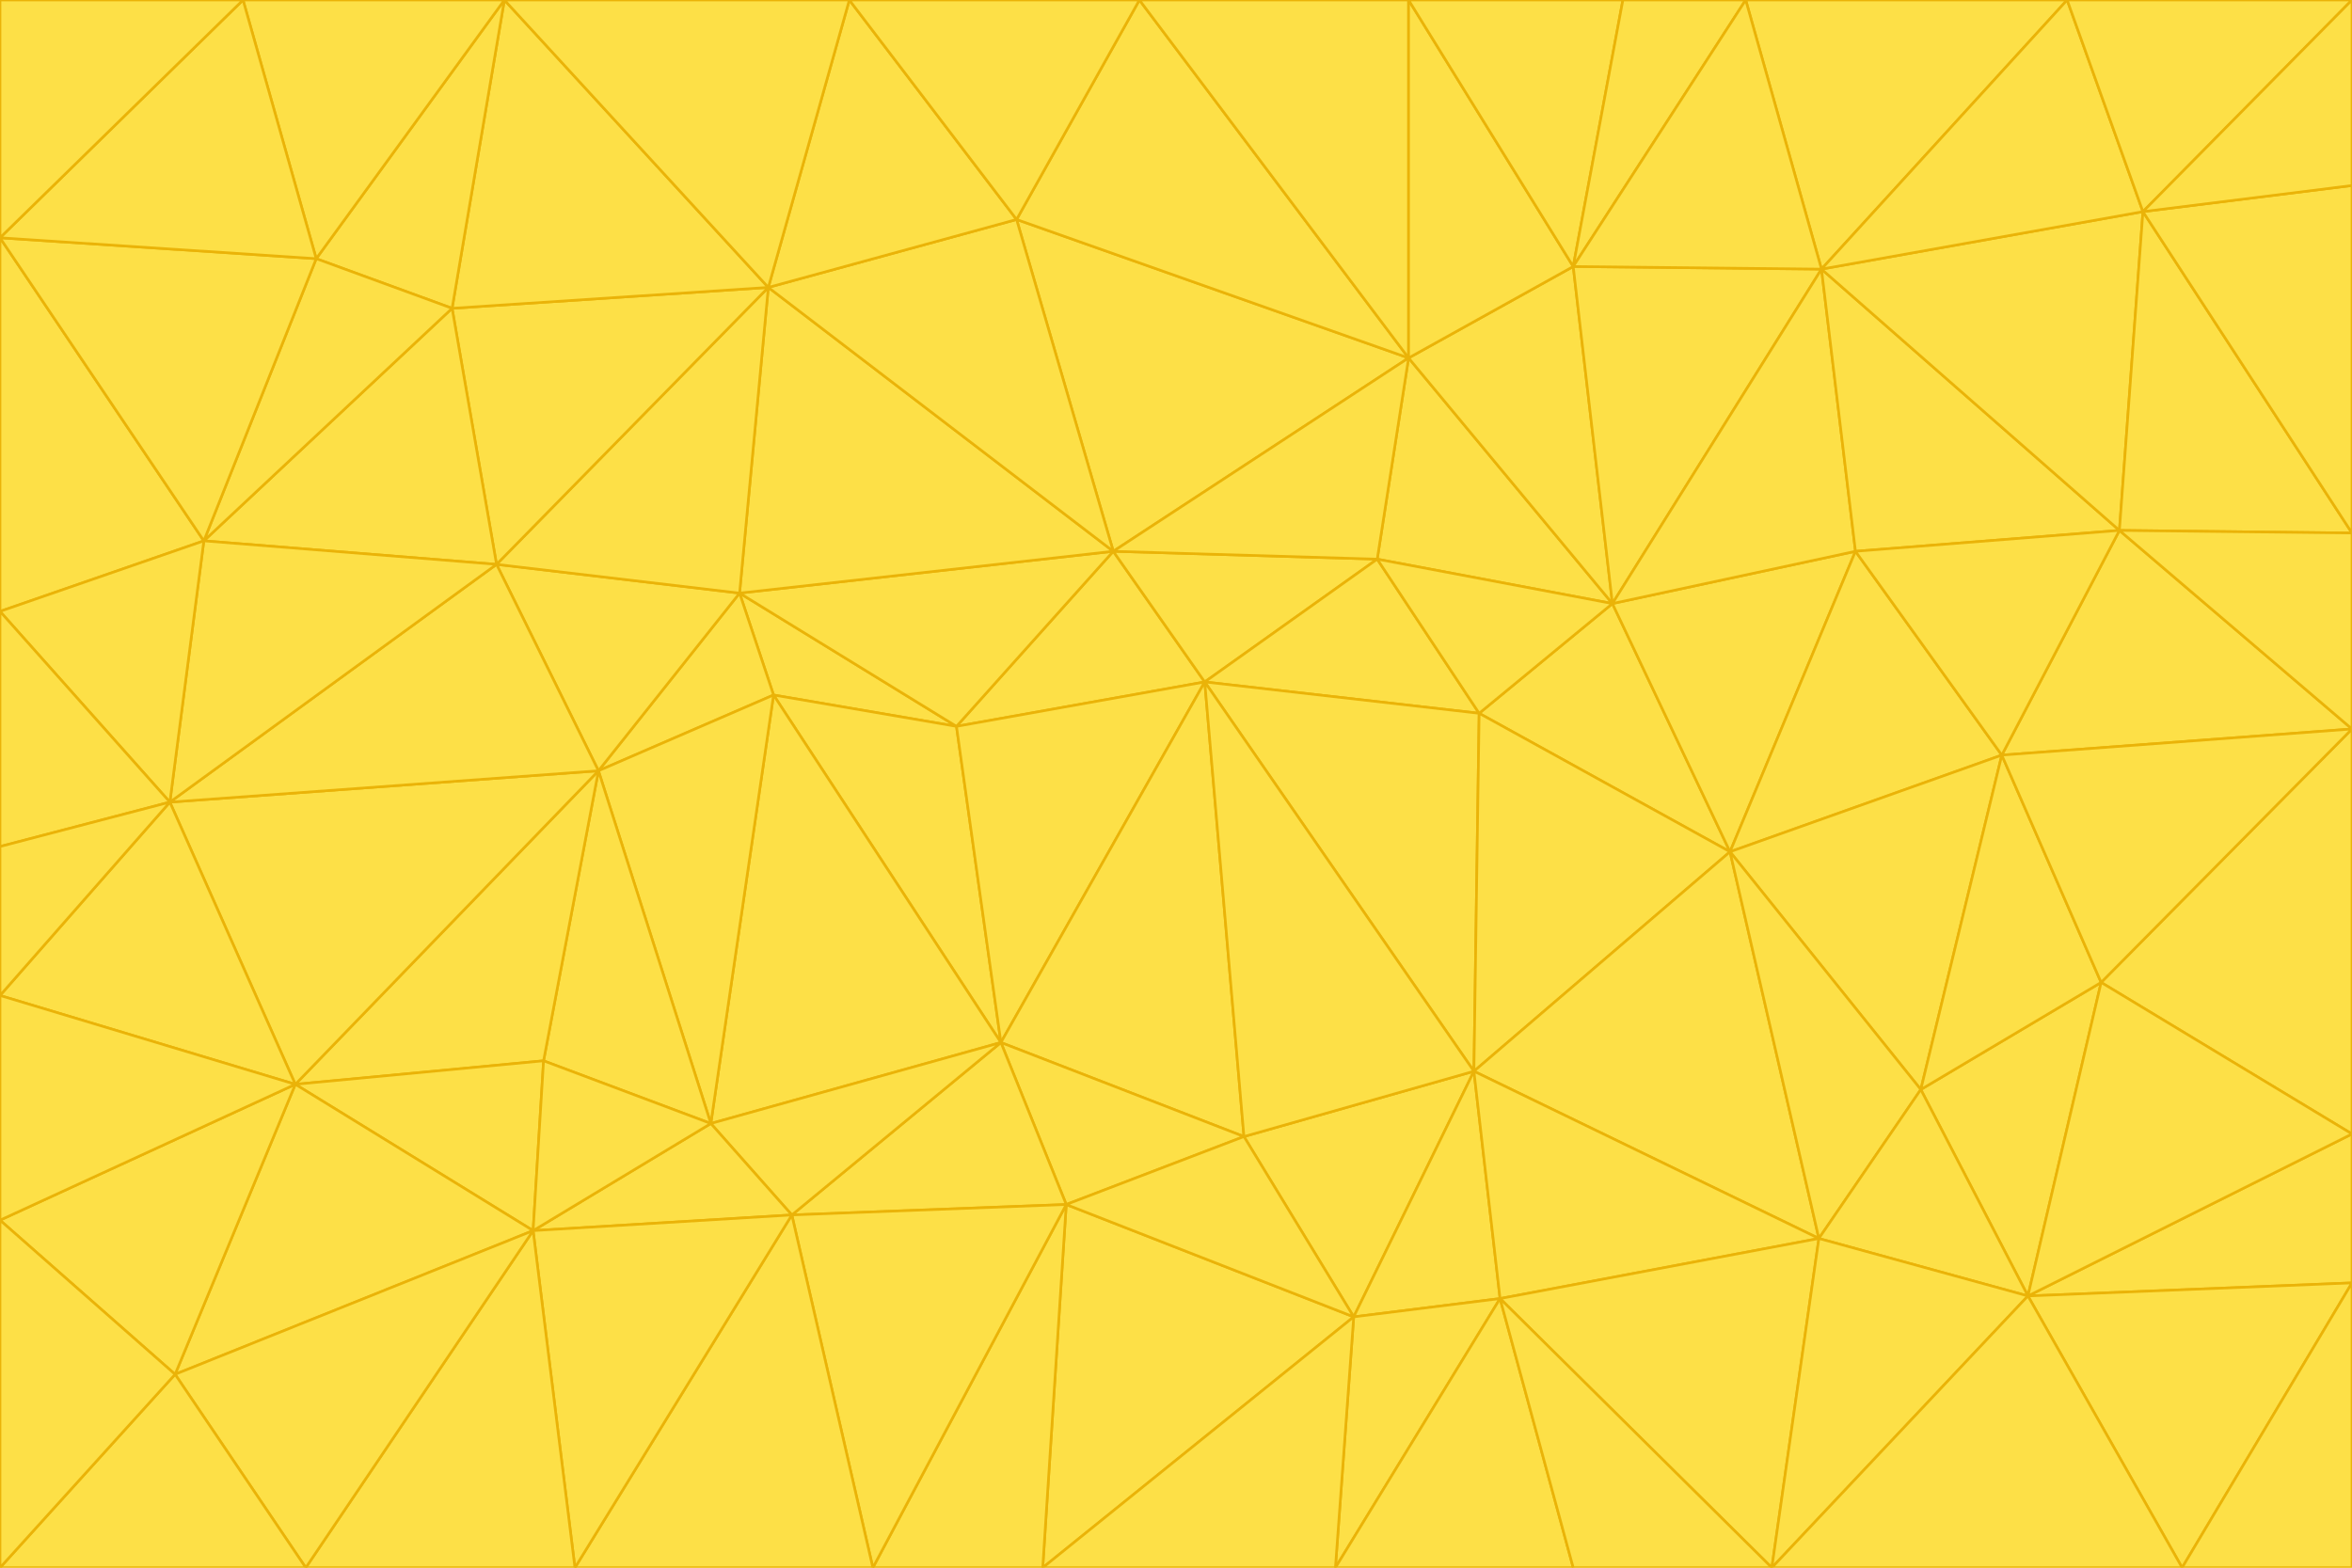 <svg id="visual" viewBox="0 0 900 600" width="900" height="600" xmlns="http://www.w3.org/2000/svg" xmlns:xlink="http://www.w3.org/1999/xlink" version="1.1"><g stroke-width="1" stroke-linejoin="bevel"><path d="M461 261L426 211L366 278Z" fill="#fde047" stroke="#eab308"></path><path d="M283 227L296 266L366 278Z" fill="#fde047" stroke="#eab308"></path><path d="M461 261L527 214L426 211Z" fill="#fde047" stroke="#eab308"></path><path d="M426 211L283 227L366 278Z" fill="#fde047" stroke="#eab308"></path><path d="M296 266L383 399L366 278Z" fill="#fde047" stroke="#eab308"></path><path d="M366 278L383 399L461 261Z" fill="#fde047" stroke="#eab308"></path><path d="M461 261L566 273L527 214Z" fill="#fde047" stroke="#eab308"></path><path d="M564 410L566 273L461 261Z" fill="#fde047" stroke="#eab308"></path><path d="M539 137L389 84L426 211Z" fill="#fde047" stroke="#eab308"></path><path d="M426 211L294 110L283 227Z" fill="#fde047" stroke="#eab308"></path><path d="M617 231L539 137L527 214Z" fill="#fde047" stroke="#eab308"></path><path d="M527 214L539 137L426 211Z" fill="#fde047" stroke="#eab308"></path><path d="M283 227L229 295L296 266Z" fill="#fde047" stroke="#eab308"></path><path d="M296 266L272 430L383 399Z" fill="#fde047" stroke="#eab308"></path><path d="M190 216L229 295L283 227Z" fill="#fde047" stroke="#eab308"></path><path d="M383 399L476 435L461 261Z" fill="#fde047" stroke="#eab308"></path><path d="M389 84L294 110L426 211Z" fill="#fde047" stroke="#eab308"></path><path d="M383 399L408 461L476 435Z" fill="#fde047" stroke="#eab308"></path><path d="M303 465L408 461L383 399Z" fill="#fde047" stroke="#eab308"></path><path d="M662 326L617 231L566 273Z" fill="#fde047" stroke="#eab308"></path><path d="M566 273L617 231L527 214Z" fill="#fde047" stroke="#eab308"></path><path d="M518 504L564 410L476 435Z" fill="#fde047" stroke="#eab308"></path><path d="M476 435L564 410L461 261Z" fill="#fde047" stroke="#eab308"></path><path d="M229 295L272 430L296 266Z" fill="#fde047" stroke="#eab308"></path><path d="M294 110L190 216L283 227Z" fill="#fde047" stroke="#eab308"></path><path d="M229 295L208 406L272 430Z" fill="#fde047" stroke="#eab308"></path><path d="M272 430L303 465L383 399Z" fill="#fde047" stroke="#eab308"></path><path d="M617 231L602 102L539 137Z" fill="#fde047" stroke="#eab308"></path><path d="M539 137L436 0L389 84Z" fill="#fde047" stroke="#eab308"></path><path d="M113 415L208 406L229 295Z" fill="#fde047" stroke="#eab308"></path><path d="M272 430L204 471L303 465Z" fill="#fde047" stroke="#eab308"></path><path d="M564 410L662 326L566 273Z" fill="#fde047" stroke="#eab308"></path><path d="M617 231L697 103L602 102Z" fill="#fde047" stroke="#eab308"></path><path d="M539 0L436 0L539 137Z" fill="#fde047" stroke="#eab308"></path><path d="M389 84L325 0L294 110Z" fill="#fde047" stroke="#eab308"></path><path d="M399 600L518 504L408 461Z" fill="#fde047" stroke="#eab308"></path><path d="M408 461L518 504L476 435Z" fill="#fde047" stroke="#eab308"></path><path d="M564 410L696 474L662 326Z" fill="#fde047" stroke="#eab308"></path><path d="M436 0L325 0L389 84Z" fill="#fde047" stroke="#eab308"></path><path d="M294 110L173 118L190 216Z" fill="#fde047" stroke="#eab308"></path><path d="M193 0L173 118L294 110Z" fill="#fde047" stroke="#eab308"></path><path d="M113 415L204 471L208 406Z" fill="#fde047" stroke="#eab308"></path><path d="M602 102L539 0L539 137Z" fill="#fde047" stroke="#eab308"></path><path d="M518 504L574 497L564 410Z" fill="#fde047" stroke="#eab308"></path><path d="M208 406L204 471L272 430Z" fill="#fde047" stroke="#eab308"></path><path d="M334 600L399 600L408 461Z" fill="#fde047" stroke="#eab308"></path><path d="M113 415L229 295L65 307Z" fill="#fde047" stroke="#eab308"></path><path d="M662 326L710 211L617 231Z" fill="#fde047" stroke="#eab308"></path><path d="M602 102L621 0L539 0Z" fill="#fde047" stroke="#eab308"></path><path d="M710 211L697 103L617 231Z" fill="#fde047" stroke="#eab308"></path><path d="M193 0L121 99L173 118Z" fill="#fde047" stroke="#eab308"></path><path d="M173 118L78 207L190 216Z" fill="#fde047" stroke="#eab308"></path><path d="M668 0L621 0L602 102Z" fill="#fde047" stroke="#eab308"></path><path d="M65 307L229 295L190 216Z" fill="#fde047" stroke="#eab308"></path><path d="M121 99L78 207L173 118Z" fill="#fde047" stroke="#eab308"></path><path d="M325 0L193 0L294 110Z" fill="#fde047" stroke="#eab308"></path><path d="M334 600L408 461L303 465Z" fill="#fde047" stroke="#eab308"></path><path d="M518 504L511 600L574 497Z" fill="#fde047" stroke="#eab308"></path><path d="M334 600L303 465L220 600Z" fill="#fde047" stroke="#eab308"></path><path d="M78 207L65 307L190 216Z" fill="#fde047" stroke="#eab308"></path><path d="M220 600L303 465L204 471Z" fill="#fde047" stroke="#eab308"></path><path d="M399 600L511 600L518 504Z" fill="#fde047" stroke="#eab308"></path><path d="M662 326L766 289L710 211Z" fill="#fde047" stroke="#eab308"></path><path d="M710 211L811 203L697 103Z" fill="#fde047" stroke="#eab308"></path><path d="M735 417L766 289L662 326Z" fill="#fde047" stroke="#eab308"></path><path d="M696 474L564 410L574 497Z" fill="#fde047" stroke="#eab308"></path><path d="M678 600L696 474L574 497Z" fill="#fde047" stroke="#eab308"></path><path d="M696 474L735 417L662 326Z" fill="#fde047" stroke="#eab308"></path><path d="M791 0L668 0L697 103Z" fill="#fde047" stroke="#eab308"></path><path d="M697 103L668 0L602 102Z" fill="#fde047" stroke="#eab308"></path><path d="M511 600L602 600L574 497Z" fill="#fde047" stroke="#eab308"></path><path d="M117 600L220 600L204 471Z" fill="#fde047" stroke="#eab308"></path><path d="M900 279L811 203L766 289Z" fill="#fde047" stroke="#eab308"></path><path d="M766 289L811 203L710 211Z" fill="#fde047" stroke="#eab308"></path><path d="M776 496L804 376L735 417Z" fill="#fde047" stroke="#eab308"></path><path d="M735 417L804 376L766 289Z" fill="#fde047" stroke="#eab308"></path><path d="M776 496L735 417L696 474Z" fill="#fde047" stroke="#eab308"></path><path d="M193 0L93 0L121 99Z" fill="#fde047" stroke="#eab308"></path><path d="M0 91L0 234L78 207Z" fill="#fde047" stroke="#eab308"></path><path d="M78 207L0 234L65 307Z" fill="#fde047" stroke="#eab308"></path><path d="M0 91L78 207L121 99Z" fill="#fde047" stroke="#eab308"></path><path d="M65 307L0 381L113 415Z" fill="#fde047" stroke="#eab308"></path><path d="M113 415L67 526L204 471Z" fill="#fde047" stroke="#eab308"></path><path d="M0 234L0 324L65 307Z" fill="#fde047" stroke="#eab308"></path><path d="M0 324L0 381L65 307Z" fill="#fde047" stroke="#eab308"></path><path d="M602 600L678 600L574 497Z" fill="#fde047" stroke="#eab308"></path><path d="M678 600L776 496L696 474Z" fill="#fde047" stroke="#eab308"></path><path d="M0 467L67 526L113 415Z" fill="#fde047" stroke="#eab308"></path><path d="M93 0L0 91L121 99Z" fill="#fde047" stroke="#eab308"></path><path d="M811 203L820 81L697 103Z" fill="#fde047" stroke="#eab308"></path><path d="M900 204L820 81L811 203Z" fill="#fde047" stroke="#eab308"></path><path d="M67 526L117 600L204 471Z" fill="#fde047" stroke="#eab308"></path><path d="M820 81L791 0L697 103Z" fill="#fde047" stroke="#eab308"></path><path d="M0 381L0 467L113 415Z" fill="#fde047" stroke="#eab308"></path><path d="M67 526L0 600L117 600Z" fill="#fde047" stroke="#eab308"></path><path d="M93 0L0 0L0 91Z" fill="#fde047" stroke="#eab308"></path><path d="M900 434L900 279L804 376Z" fill="#fde047" stroke="#eab308"></path><path d="M804 376L900 279L766 289Z" fill="#fde047" stroke="#eab308"></path><path d="M820 81L900 0L791 0Z" fill="#fde047" stroke="#eab308"></path><path d="M900 279L900 204L811 203Z" fill="#fde047" stroke="#eab308"></path><path d="M900 491L900 434L776 496Z" fill="#fde047" stroke="#eab308"></path><path d="M776 496L900 434L804 376Z" fill="#fde047" stroke="#eab308"></path><path d="M900 204L900 71L820 81Z" fill="#fde047" stroke="#eab308"></path><path d="M0 467L0 600L67 526Z" fill="#fde047" stroke="#eab308"></path><path d="M835 600L900 491L776 496Z" fill="#fde047" stroke="#eab308"></path><path d="M678 600L835 600L776 496Z" fill="#fde047" stroke="#eab308"></path><path d="M900 71L900 0L820 81Z" fill="#fde047" stroke="#eab308"></path><path d="M835 600L900 600L900 491Z" fill="#fde047" stroke="#eab308"></path></g></svg>